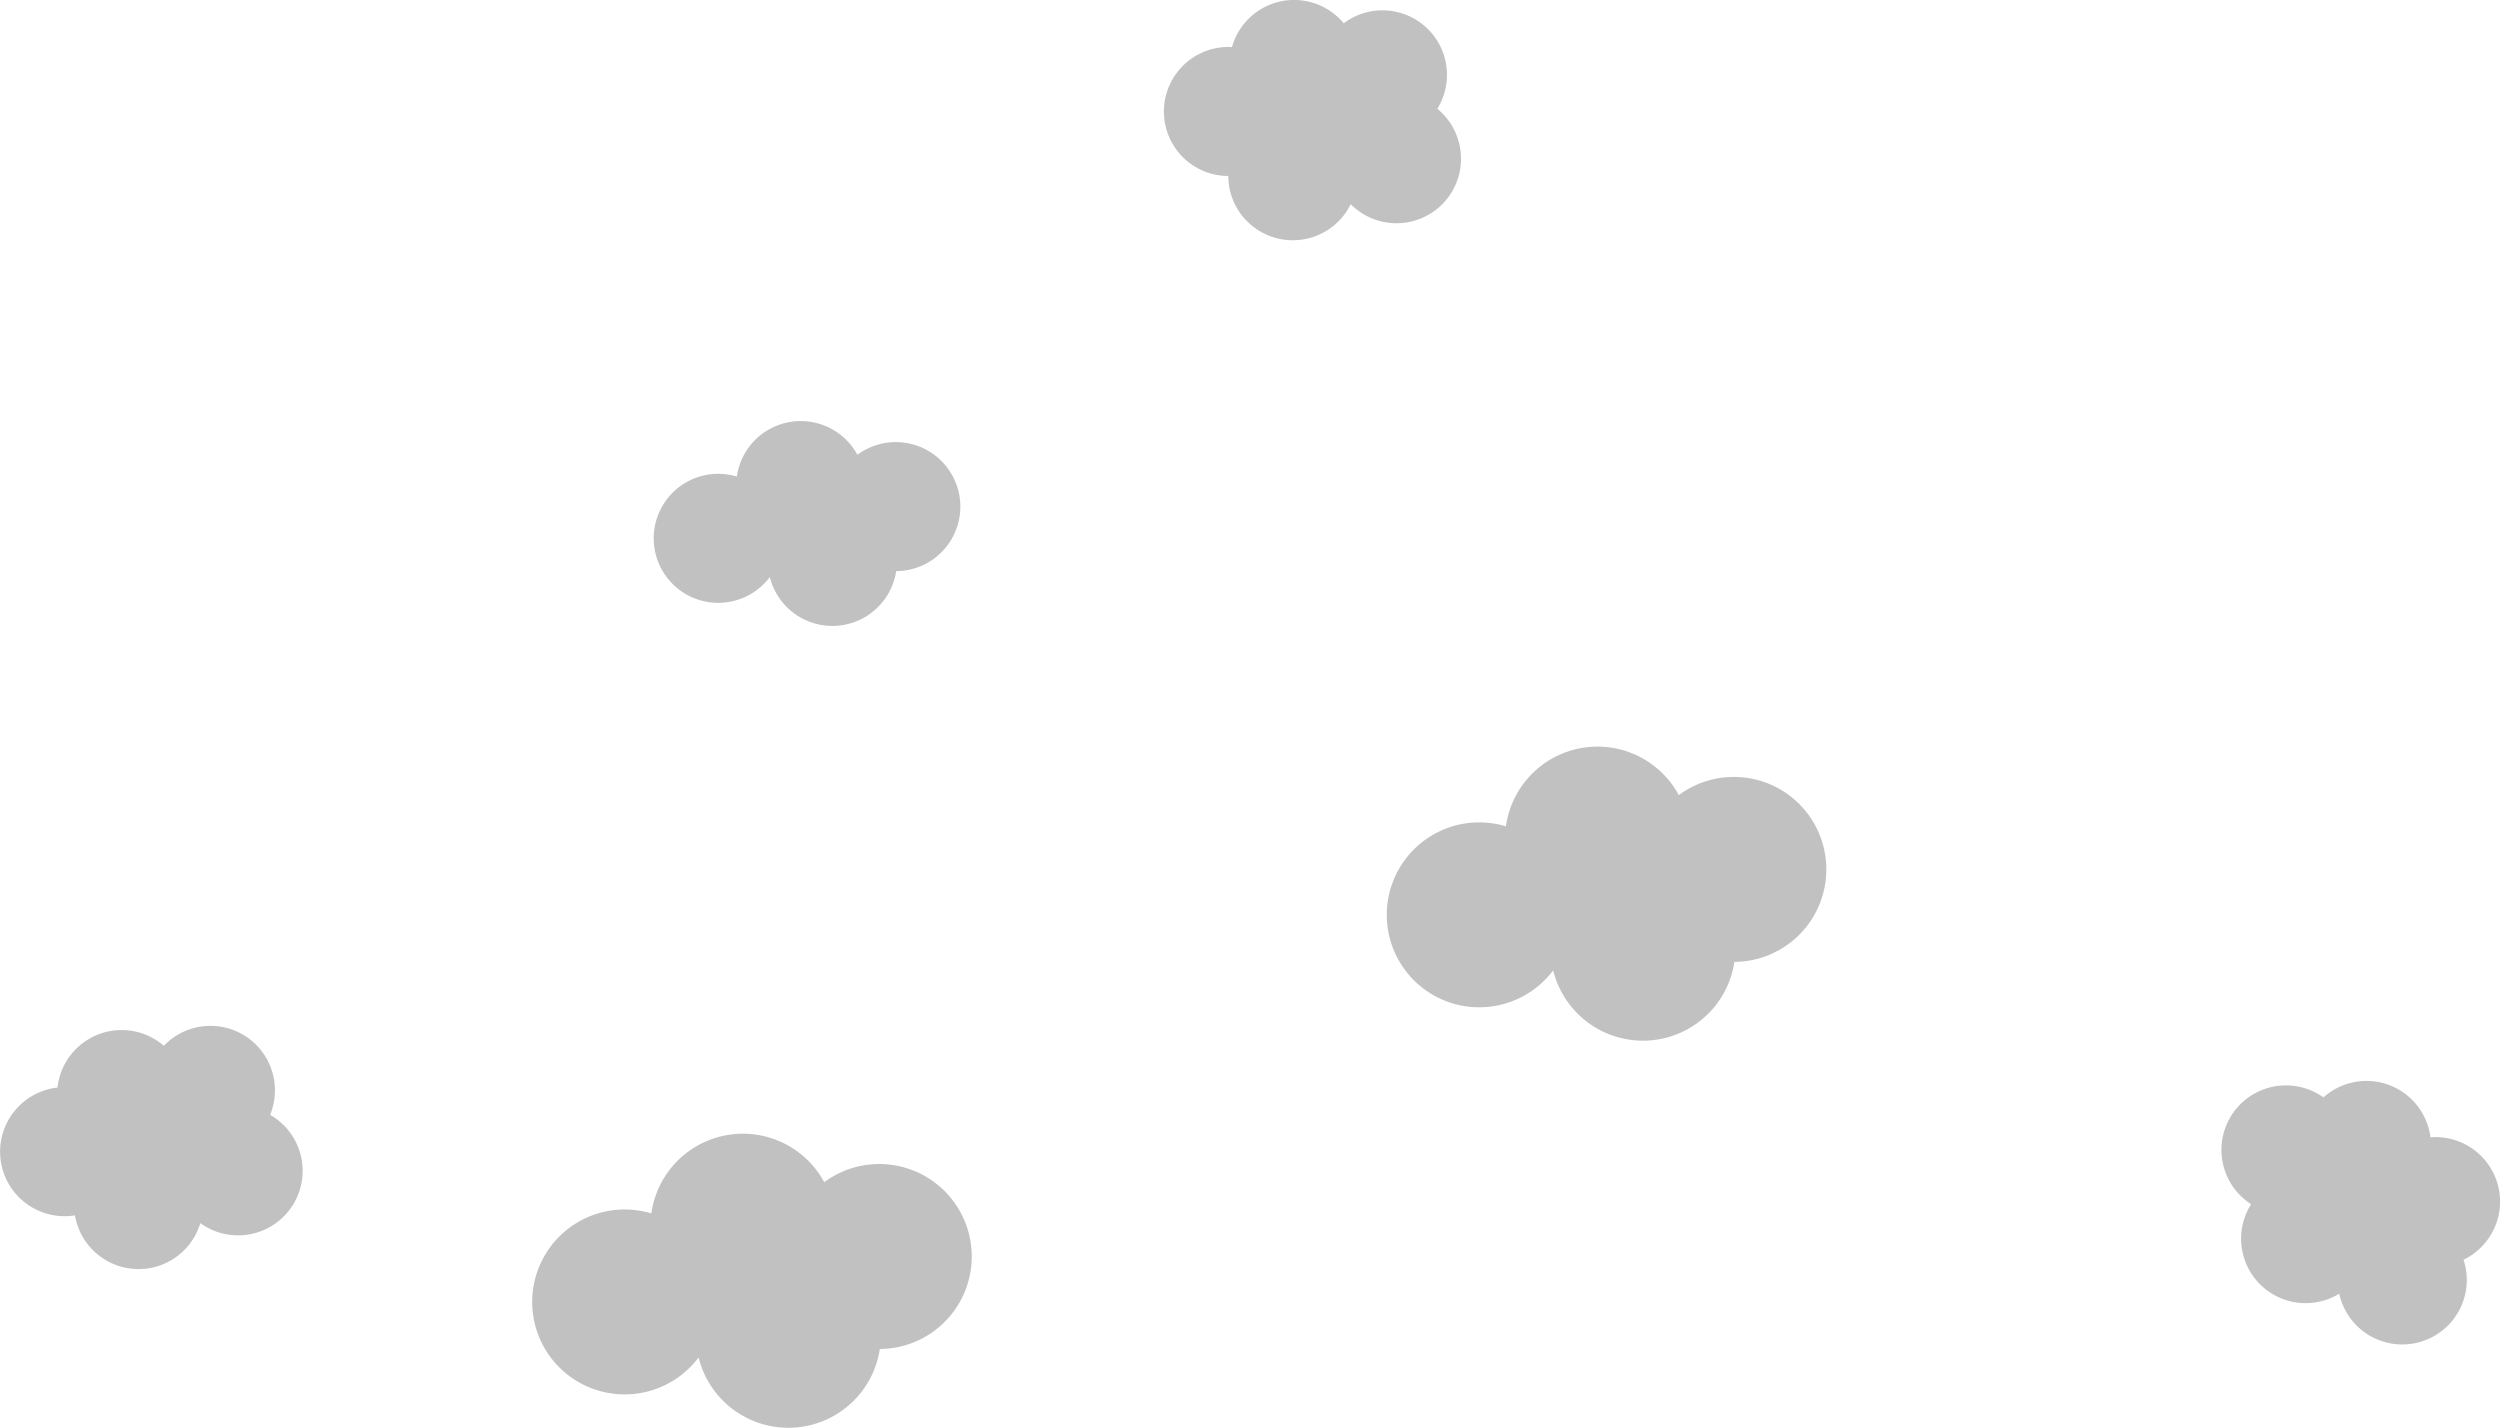 <svg xmlns="http://www.w3.org/2000/svg" viewBox="0 0 1181.87 674.96"><defs><style>.cls-1{fill:#c1c1c1;}</style></defs><g id="Layer_2" data-name="Layer 2"><g id="Layer_1-2" data-name="Layer 1"><path class="cls-1" d="M454,239.46A30.5,30.5,0,0,0,405.34,215a30.5,30.5,0,0,0-57,10.29,30.5,30.5,0,1,0,15.59,47.52A30.5,30.5,0,0,0,423.67,270,30.49,30.49,0,0,0,454,239.46Z"/><path class="cls-1" d="M459.39,594a43.71,43.71,0,0,0-69.73-35.12,43.71,43.71,0,0,0-81.74,14.76,43.71,43.71,0,1,0,22.34,68.09,43.71,43.71,0,0,0,85.67-4A43.71,43.71,0,0,0,459.39,594Z"/><path class="cls-1" d="M863.39,411a43.71,43.71,0,0,0-69.73-35.12,43.71,43.71,0,0,0-81.74,14.76,43.71,43.71,0,1,0,22.34,68.09,43.71,43.71,0,0,0,85.67-4A43.71,43.71,0,0,0,863.39,411Z"/><path class="cls-1" d="M127.72,527A30.49,30.49,0,0,0,77.45,494.4a30.49,30.49,0,0,0-50.27,19.74,30.5,30.5,0,1,0,8.25,60.42,30.5,30.5,0,0,0,59.28,3.67,30.5,30.5,0,1,0,33-51.2Z"/><path class="cls-1" d="M1164.65,595.52A30.49,30.49,0,0,0,1149,537.66a30.49,30.49,0,0,0-50.6-18.87,30.5,30.5,0,0,0-38.14,47.48,30.06,30.06,0,0,0,3.94,3,30.5,30.5,0,0,0,41.67,42.33,30.5,30.5,0,1,0,58.76-16.07Z"/><path class="cls-1" d="M679.49,51.44A30.5,30.5,0,0,0,635.24,11a30.49,30.49,0,0,0-52.82,11.25,30.5,30.5,0,0,0-6.69,60.54,31.94,31.94,0,0,0,4.93.41,30.51,30.51,0,0,0,57.89,13.33,30.5,30.5,0,1,0,40.94-45.11Z"/></g></g></svg>